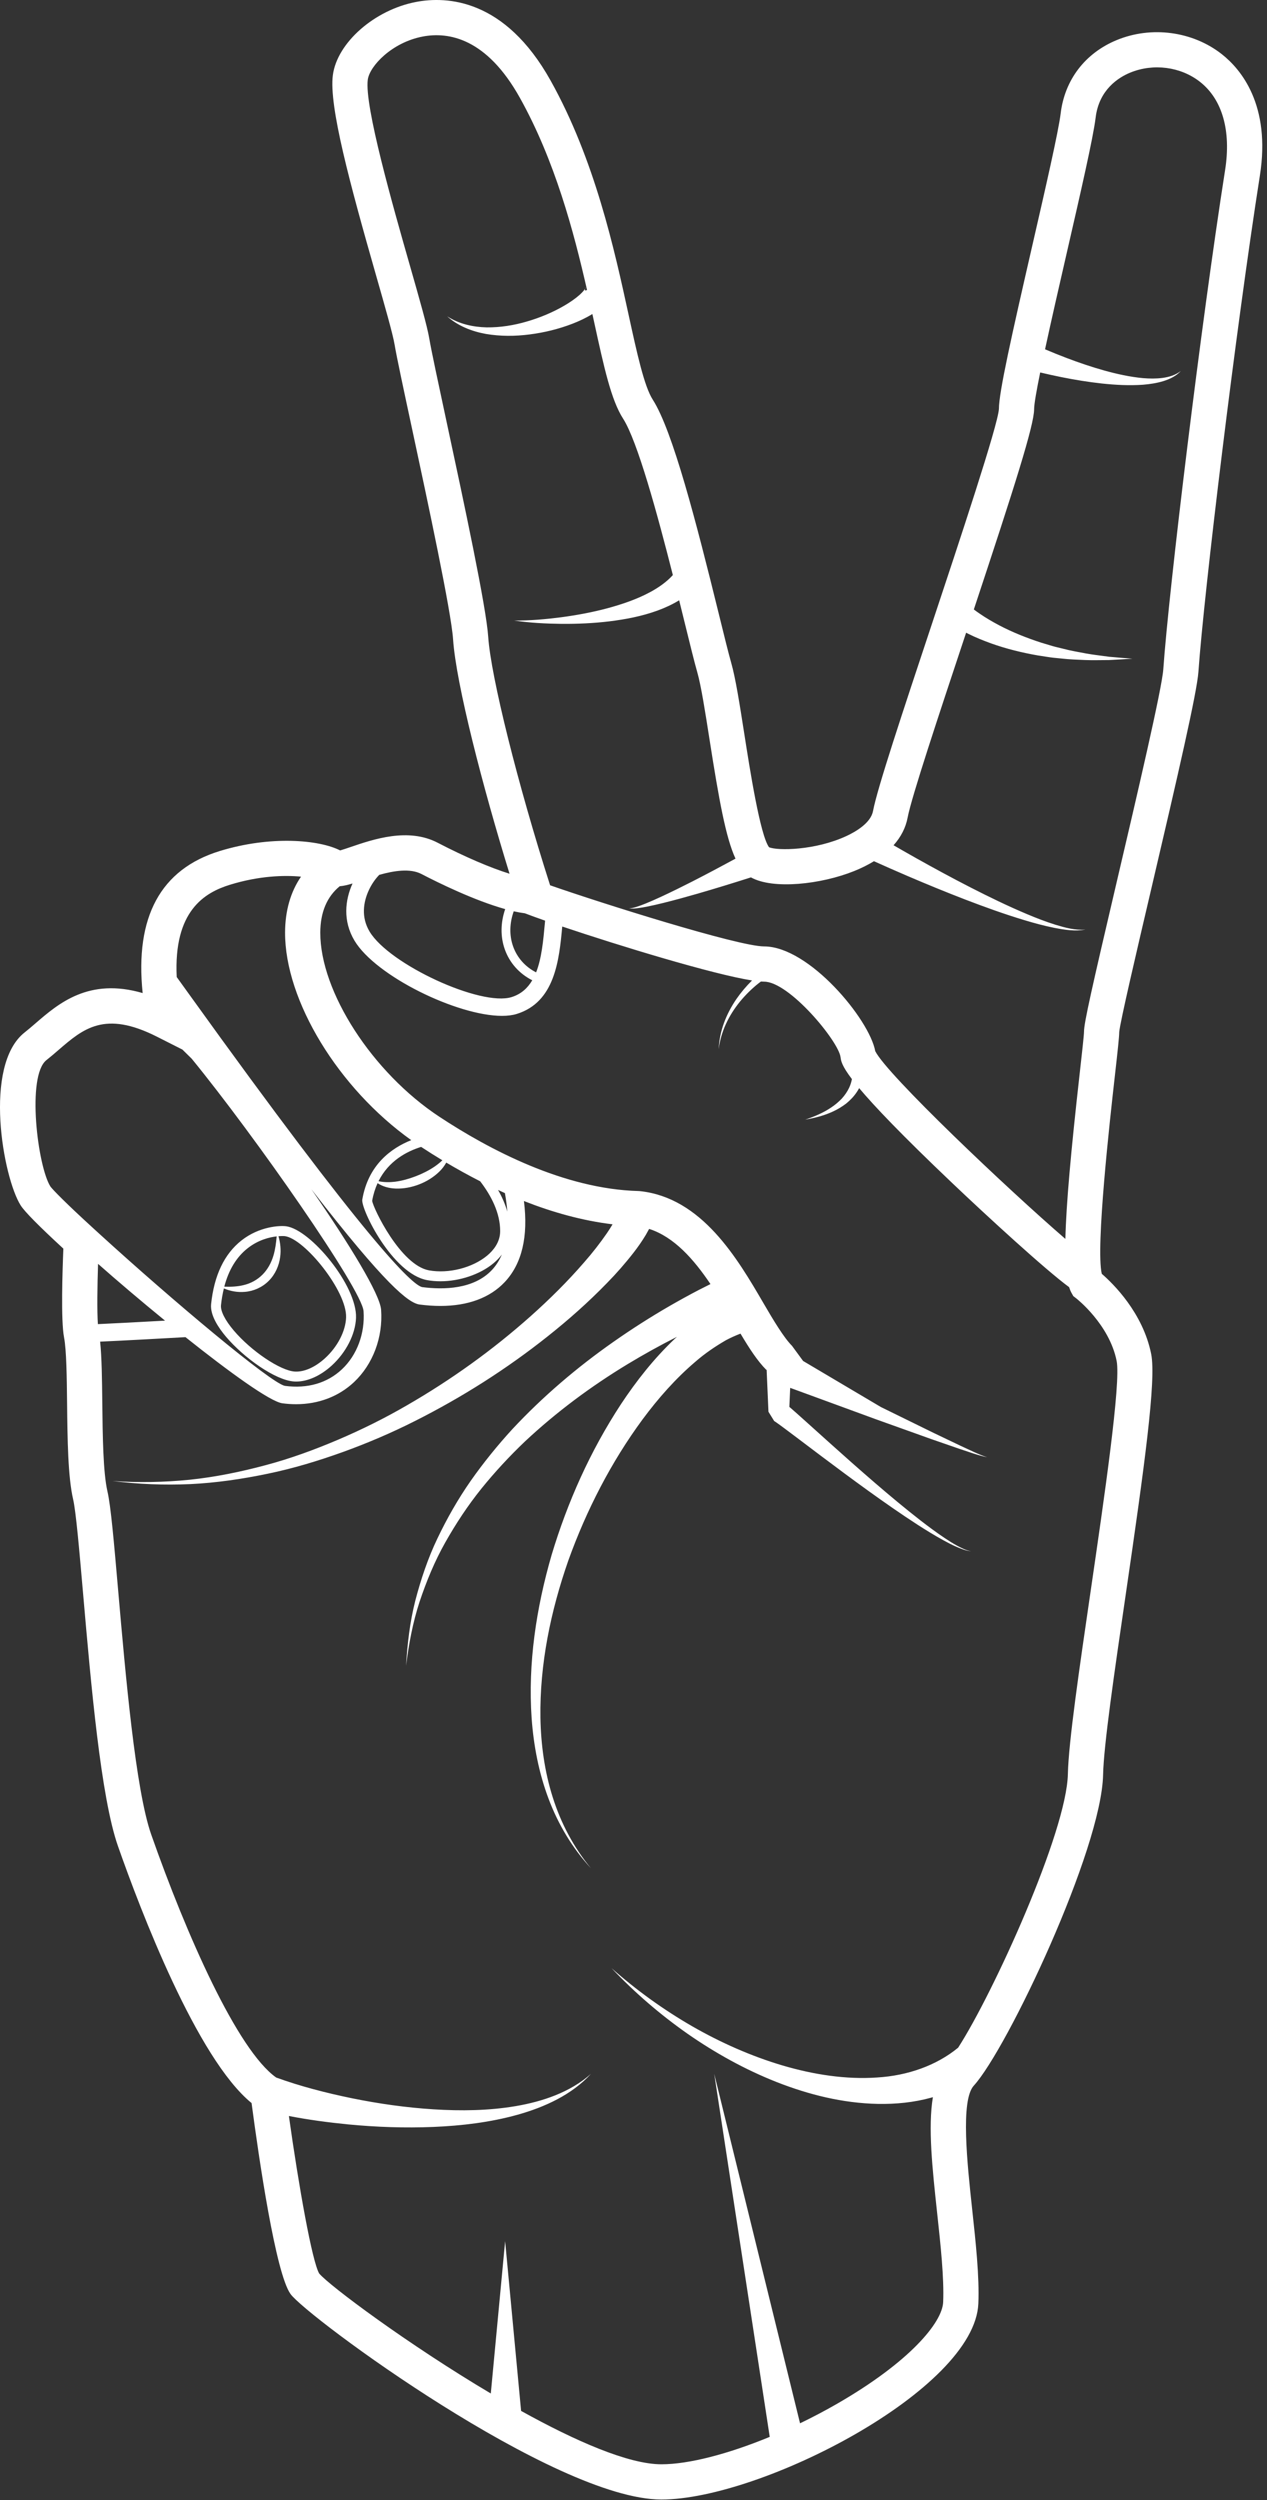 <svg width="254" height="501" viewBox="0 0 254 501" fill="none" xmlns="http://www.w3.org/2000/svg">
<rect x="0" y="0" width="254" height="501" fill="#333333" stroke="none"/>
<path id="Vector" d="M44.882 258.195C46.159 258.745 47.589 259.007 49.041 258.888C50.809 258.768 52.593 257.978 53.882 256.669C55.191 255.37 55.946 253.617 56.168 251.886C56.357 250.467 56.209 249.056 55.825 247.736C56.128 247.711 56.403 247.697 56.606 247.697C56.92 247.697 57.1 247.716 57.108 247.716C61.077 248.247 69.576 258.735 69.382 264.019C69.28 266.78 67.655 269.916 65.141 272.2C63.162 273.998 60.965 274.969 59.11 274.857C56.211 274.688 50.371 270.761 46.856 266.62C45.111 264.564 44.181 262.713 44.304 261.544C44.429 260.353 44.627 259.241 44.882 258.195ZM49.639 250.15C51.768 248.472 54.001 247.931 55.466 247.765C55.351 249.11 55.179 250.396 54.82 251.601C54.385 253.074 53.653 254.394 52.635 255.421C51.617 256.443 50.31 257.187 48.826 257.533C47.611 257.829 46.314 257.895 44.964 257.842C45.842 254.487 47.406 251.907 49.639 250.15ZM58.993 276.847C59.123 276.854 59.253 276.858 59.385 276.858C61.675 276.858 64.237 275.712 66.482 273.674C69.377 271.042 71.252 267.37 71.373 264.093C71.609 257.657 62.273 246.396 57.371 245.742C56.099 245.573 52.005 245.75 48.406 248.583C44.974 251.286 42.927 255.575 42.323 261.335C42.09 263.558 43.833 266.137 45.337 267.909C48.846 272.044 55.171 276.622 58.993 276.847ZM117.353 57.716L117.277 57.872C117.304 57.688 117.379 57.577 117.368 57.613L117.389 57.634L117.353 57.716ZM155.194 284.766L155.197 284.762L155.201 284.768L155.194 284.766ZM245.601 34.083C240.758 64.956 234.31 118.305 233.211 134.109C232.938 138.039 227.948 159.339 223.939 176.455C218.809 198.363 217.316 204.994 217.316 206.721C217.313 207.443 216.878 211.304 216.459 215.039C214.679 230.861 213.741 241.367 213.581 248.273C202.104 238.38 177.805 215.366 175.463 210.644C174.293 204.253 162.188 189.659 153.188 189.659C148.002 189.659 120.29 180.913 110.28 177.406C103.816 157.241 98.403 135.563 97.876 127.648C97.467 121.543 93.071 101.046 89.539 84.577C87.882 76.852 86.451 70.18 86.067 67.879C85.654 65.403 84.12 60.031 82.175 53.229C78.755 41.258 73.03 21.222 73.729 15.976C74.095 13.232 78.565 8.5 84.738 7.324C89.944 6.33 97.555 7.651 104.213 19.582C111.235 32.162 115.021 46.388 117.689 58.127L117.293 58.219C117.257 58.083 117.262 57.97 117.277 57.872L117.238 57.934C117.042 58.275 116.618 58.697 116.197 59.088C115.303 59.881 114.215 60.62 113.076 61.281C110.785 62.607 108.255 63.668 105.642 64.426C103.028 65.196 100.302 65.634 97.557 65.606C94.828 65.539 92.033 64.939 89.646 63.386C91.757 65.296 94.563 66.407 97.424 66.922C100.301 67.408 103.265 67.399 106.172 67.02C109.087 66.648 111.964 65.952 114.776 64.87C116.116 64.348 117.439 63.739 118.757 62.928C118.879 63.484 119.001 64.044 119.12 64.585C121.09 73.626 122.513 80.158 124.918 83.9C127.795 88.376 131.822 103.134 134.89 115.244C133.68 116.584 132.029 117.765 130.225 118.718C127.619 120.109 124.689 121.107 121.704 121.912C118.71 122.711 115.624 123.279 112.51 123.697C109.394 124.097 106.246 124.38 103.08 124.353C106.216 124.821 109.401 124.981 112.591 125.018C115.781 125.038 118.988 124.904 122.2 124.512C125.41 124.109 128.638 123.511 131.823 122.354C133.288 121.818 134.746 121.154 136.154 120.295C136.546 121.875 136.913 123.367 137.247 124.726C138.343 129.178 139.207 132.692 139.792 134.736C140.556 137.413 141.377 142.664 142.248 148.224C144.137 160.298 145.506 167.865 147.45 172.07C144.573 173.628 141.678 175.169 138.764 176.657C136.712 177.7 134.65 178.725 132.564 179.691C131.521 180.173 130.471 180.643 129.408 181.073C128.875 181.284 128.339 181.492 127.796 181.667C127.252 181.842 126.701 182.021 126.122 182.011C126.693 182.131 127.293 182.06 127.867 181.991C128.448 181.92 129.021 181.815 129.596 181.708C130.738 181.484 131.873 181.218 133.002 180.94C135.262 180.382 137.501 179.761 139.734 179.12C143.356 178.075 146.949 176.966 150.545 175.821C154.959 178.292 164.581 177.233 171.251 174.551C172.709 173.964 174.025 173.306 175.203 172.584C177.434 173.587 179.665 174.572 181.913 175.536C185.746 177.177 189.604 178.765 193.498 180.263C197.392 181.757 201.319 183.175 205.32 184.381C207.318 184.985 209.338 185.534 211.39 185.943C213.428 186.332 215.559 186.692 217.61 186.276C215.535 186.469 213.514 185.894 211.553 185.303C209.588 184.688 207.666 183.938 205.767 183.136C201.967 181.532 198.254 179.726 194.578 177.845C190.902 175.962 187.271 173.993 183.667 171.973C182.152 171.123 180.641 170.256 179.134 169.386C180.619 167.725 181.575 165.864 181.956 163.834C182.715 159.786 188.198 143.289 193.501 127.333C193.562 127.15 193.62 126.974 193.682 126.791C193.835 126.869 193.985 126.953 194.141 127.025C195.633 127.771 197.164 128.379 198.701 128.939C201.779 130.039 204.929 130.798 208.083 131.352L210.456 131.714C211.244 131.831 212.043 131.882 212.834 131.969C214.412 132.161 216.004 132.19 217.583 132.269C219.162 132.337 220.746 132.268 222.317 132.273C223.892 132.202 225.462 132.091 227.024 132.001C225.458 131.869 223.896 131.76 222.344 131.611C220.794 131.386 219.244 131.236 217.714 130.952C216.186 130.656 214.656 130.412 213.16 130.01C212.41 129.818 211.655 129.663 210.916 129.443L208.706 128.779C205.789 127.83 202.948 126.698 200.286 125.298C198.963 124.591 197.664 123.849 196.456 123.011C196.029 122.733 195.625 122.434 195.228 122.132C203.435 97.386 207.314 85.18 207.314 81.992C207.314 80.991 207.792 78.269 208.53 74.639C209.936 74.974 211.339 75.281 212.76 75.569C215.449 76.109 218.158 76.554 220.89 76.852C223.618 77.144 226.379 77.293 229.134 77.1C230.509 76.986 231.887 76.783 233.211 76.378C234.524 75.975 235.814 75.342 236.732 74.344C235.66 75.176 234.358 75.555 233.066 75.731C231.766 75.906 230.446 75.882 229.138 75.776C226.516 75.529 223.931 74.957 221.384 74.251C218.838 73.539 216.328 72.689 213.853 71.749C212.397 71.199 210.938 70.609 209.505 69.998C210.81 63.949 212.479 56.679 213.886 50.554C216.604 38.721 219.169 27.543 219.644 23.577C220.32 17.942 224.264 15.511 226.553 14.564C231.209 12.64 236.712 13.363 240.577 16.408C245.052 19.931 246.836 26.208 245.601 34.083ZM223.856 272.721C224.739 277.134 221.377 300.151 218.675 318.646C216.381 334.348 214.213 349.178 214.082 355.499C213.84 367.106 199.143 399.398 192.083 410.346C187.722 413.933 181.955 415.943 175.879 416.319C169.61 416.756 163.115 415.75 156.864 413.907C150.602 412.05 144.527 409.356 138.778 406.063C133.035 402.752 127.601 398.844 122.593 394.405C127.19 399.265 132.301 403.68 137.832 407.554C143.373 411.41 149.343 414.726 155.714 417.243C162.08 419.739 168.891 421.471 176.01 421.613C179.56 421.674 183.191 421.333 186.742 420.347C186.835 420.321 186.927 420.29 187.02 420.265C186.021 426.287 186.902 434.501 187.882 443.557C188.569 449.91 189.281 456.482 189.079 461.329C188.906 465.468 182.291 473.359 167.897 481.656C165.436 483.076 162.913 484.402 160.387 485.621L143.182 415.585L154.311 488.337C145.992 491.77 138.093 493.834 132.595 493.834C125.999 493.834 115.396 489.198 104.466 483.136L101.266 449.12L98.392 479.646C81.814 469.811 66.054 458.056 63.985 455.599C62.57 453.159 59.907 438.253 57.915 424.036C61.87 424.806 65.798 425.322 69.758 425.718C75.45 426.265 81.167 426.464 86.871 426.23C92.567 425.99 98.279 425.316 103.784 423.778C106.53 423.005 109.224 422.008 111.738 420.676C114.249 419.346 116.585 417.664 118.475 415.585C116.376 417.455 113.928 418.845 111.366 419.876C108.798 420.908 106.111 421.592 103.396 422.057C97.956 422.978 92.405 423.046 86.905 422.7C81.401 422.35 75.925 421.577 70.533 420.479C65.358 419.415 60.178 418.079 55.368 416.328C47.582 410.835 37.354 387.681 30.317 367.642C27.169 358.676 25.159 335.601 23.691 318.751C22.835 308.91 22.216 301.8 21.544 298.887C20.663 295.072 20.581 287.685 20.508 281.167C20.454 276.321 20.401 272.022 20.075 268.86C24.633 268.66 34.148 268.13 37.183 267.959C45.96 274.952 54.149 280.885 56.605 281.214C57.534 281.337 58.449 281.399 59.347 281.399C63.829 281.399 67.884 279.87 70.969 276.973C74.761 273.41 76.793 267.997 76.404 262.49C76.181 259.349 70.077 249.379 62.42 238.315C77.292 257.517 81.919 261.136 84.123 261.423C85.571 261.611 86.959 261.705 88.285 261.705C93.791 261.705 98.199 260.086 101.171 256.938C104.636 253.266 105.927 247.804 105.034 240.683C110.664 242.9 116.674 244.613 122.804 245.347C122.452 245.939 122.078 246.532 121.671 247.123C120.298 249.11 118.768 251.08 117.108 252.964C113.823 256.759 110.206 260.348 106.403 263.736C98.794 270.519 90.429 276.52 81.55 281.639C77.114 284.21 72.511 286.492 67.789 288.508C63.066 290.515 58.226 292.292 53.252 293.614C48.285 294.946 43.221 295.989 38.082 296.529C32.943 297.049 27.755 297.144 22.574 296.788C27.724 297.437 32.938 297.64 38.151 297.409C43.363 297.158 48.548 296.396 53.669 295.329C58.799 294.272 63.825 292.745 68.758 290.971C73.69 289.189 78.529 287.122 83.217 284.749C92.604 280.025 101.536 274.362 109.811 267.787C113.951 264.5 117.927 260.987 121.661 257.139C123.541 255.23 125.326 253.197 127.029 251.008C127.88 249.912 128.692 248.754 129.46 247.478C129.684 247.067 129.913 246.684 130.133 246.268C135.127 247.863 139.089 252.354 142.43 257.323C141.663 257.703 140.902 258.087 140.134 258.481C138.14 259.515 136.183 260.599 134.243 261.713C130.371 263.949 126.607 266.358 122.954 268.918C115.648 274.037 108.824 279.854 102.742 286.367C99.73 289.652 96.921 293.119 94.363 296.76C91.815 300.408 89.611 304.286 87.699 308.285C85.781 312.286 84.369 316.506 83.257 320.768C82.168 325.048 81.66 329.436 81.409 333.805C81.953 329.455 82.75 325.15 84.106 321.008C85.485 316.884 87.141 312.857 89.272 309.085C91.397 305.316 93.785 301.705 96.487 298.34C99.199 294.983 102.136 291.82 105.253 288.849C111.546 282.961 118.492 277.802 125.853 273.35C129.07 271.404 132.36 269.584 135.71 267.892C135.562 268.031 135.404 268.165 135.259 268.305C131.071 272.278 127.568 276.74 124.475 281.41C118.329 290.782 113.768 301.004 110.586 311.6C107.509 322.212 105.813 333.307 106.579 344.335C106.976 349.834 108.029 355.308 109.972 360.457C111.904 365.604 114.766 370.4 118.475 374.399C114.986 370.203 112.428 365.314 110.807 360.167C109.174 355.015 108.438 349.626 108.343 344.253C108.177 333.481 110.411 322.8 113.944 312.688C117.574 302.603 122.532 292.975 128.814 284.445C131.963 280.2 135.47 276.23 139.379 272.909C141.313 271.216 143.407 269.807 145.524 268.579C146.492 268.064 147.472 267.625 148.453 267.252C150.209 270.204 151.847 272.737 153.633 274.524L153.688 274.472L154.055 282.912L155.197 284.762L155.251 284.796L155.51 284.968L156.085 285.372L157.269 286.243L159.65 288.029L164.43 291.634C167.622 294.034 170.831 296.419 174.075 298.756C177.321 301.09 180.599 303.387 183.963 305.558C185.648 306.638 187.353 307.691 189.109 308.658C189.986 309.14 190.876 309.603 191.797 310.001C192.718 310.385 193.66 310.789 194.664 310.858C193.675 310.702 192.784 310.225 191.911 309.768C191.04 309.298 190.202 308.764 189.377 308.213C187.728 307.11 186.134 305.924 184.563 304.711C181.422 302.275 178.375 299.719 175.359 297.126C172.345 294.53 169.369 291.891 166.405 289.23L161.96 285.23L159.722 283.225L158.579 282.221L158.245 281.939L158.411 278.12L175.557 284.4L186.672 288.379L192.252 290.313C194.121 290.922 195.973 291.622 197.901 292.031C196.04 291.411 194.285 290.513 192.499 289.698L187.182 287.157L176.595 281.965L161.001 272.733L158.776 269.699C157.143 268.066 155.085 264.631 153.066 261.17C147.851 252.228 140.708 239.982 128.251 238.695L127.981 238.678C113.06 238.285 98.037 230.358 88.059 223.778C74.649 214.934 64.173 198.729 64.21 186.884C64.223 182.818 65.537 179.706 68.103 177.599C68.9 177.535 69.757 177.327 70.675 177.045C69.166 180.372 68.702 184.562 71.07 188.508C75.342 195.627 91.68 203.575 100.636 203.575C101.752 203.575 102.753 203.451 103.603 203.187C111.207 200.823 112.095 192.507 112.714 185.671C124.24 189.552 142.914 195.25 150.766 196.479C149.605 197.624 148.553 198.867 147.632 200.198C146.609 201.698 145.751 203.306 145.136 205.002C144.516 206.695 144.157 208.472 144.068 210.251C144.304 208.484 144.804 206.768 145.544 205.169C146.279 203.569 147.239 202.085 148.339 200.727C149.449 199.376 150.696 198.144 152.053 197.063C152.215 196.935 152.382 196.816 152.548 196.693C152.779 196.709 152.996 196.719 153.188 196.719C158.218 196.719 168.108 208.641 168.511 211.866C168.599 212.563 168.725 213.534 170.789 216.249C170.676 216.833 170.5 217.406 170.241 217.958C169.876 218.747 169.363 219.485 168.754 220.161C168.121 220.814 167.41 221.422 166.623 221.941C165.059 223.001 163.262 223.757 161.424 224.372C163.333 224.041 165.249 223.566 167.056 222.71C167.964 222.292 168.83 221.761 169.648 221.135C170.448 220.485 171.184 219.72 171.777 218.827C171.945 218.579 172.096 218.319 172.237 218.055C175.241 221.639 180.733 227.412 190.847 237.031C197.897 243.737 209.584 254.456 214.328 257.94C214.471 258.385 214.63 258.77 214.811 259.094L215.174 259.737L215.751 260.182C215.817 260.233 222.387 265.365 223.856 272.721ZM19.656 253.27C23.517 256.682 28.266 260.718 33.084 264.651C28.241 264.918 22.568 265.221 19.624 265.349C19.442 262.708 19.514 257.682 19.656 253.27ZM10.108 237.774C7.539 233.736 5.301 215.59 9.311 212.439C10.13 211.795 10.937 211.1 11.716 210.427C16.68 206.145 20.969 202.446 31.432 207.734L36.571 210.332L38.431 212.159C51.088 227.637 72.577 258.418 72.882 262.739C73.198 267.198 71.578 271.557 68.551 274.4C65.595 277.178 61.625 278.324 57.095 277.719C54.227 277.11 34.585 260.63 19.909 247.242L18.683 246.124C13.172 241.096 10.521 238.355 10.108 237.774ZM75.693 237.102C76.723 237.801 78.035 238.131 79.285 238.181C80.906 238.244 82.516 237.928 84.01 237.353C85.506 236.78 86.899 235.924 88.064 234.8C88.613 234.269 89.089 233.653 89.463 232.978C91.599 234.245 93.871 235.509 96.264 236.727C98.484 239.616 100.278 243.079 100.27 246.728C100.264 248.98 98.853 250.626 97.67 251.612C94.717 254.069 89.92 255.288 86 254.574C80.314 253.541 74.829 242.181 74.608 240.64C74.842 239.313 75.218 238.142 75.693 237.102ZM88.681 232.514C88.221 232.97 87.706 233.366 87.183 233.74C86.003 234.546 84.707 235.188 83.373 235.707C82.036 236.219 80.652 236.622 79.235 236.809C78.134 236.939 77.017 236.954 75.882 236.707C77.914 232.632 81.557 230.725 84.425 229.835C85.763 230.713 87.183 231.611 88.681 232.514ZM101.705 242.807C101.276 241.286 100.627 239.83 99.844 238.46C100.301 238.672 100.757 238.886 101.222 239.093C101.456 240.395 101.617 241.633 101.705 242.807ZM46.116 177.295C51.899 175.516 56.914 175.355 60.347 175.675C58.254 178.731 57.164 182.508 57.15 186.863C57.107 200.543 67.865 218.098 82.444 228.481C78.481 230.058 73.83 233.38 72.631 240.384C72.308 242.274 78.652 255.263 85.643 256.535C86.491 256.688 87.377 256.762 88.277 256.762C92.108 256.762 96.213 255.417 98.943 253.143C99.594 252.6 100.142 252.018 100.606 251.406C100.099 252.592 99.436 253.633 98.604 254.515C94.967 258.367 88.97 258.496 84.609 257.928C82.546 257.408 73.737 249.096 37.924 199.262C36.882 197.811 36.036 196.634 35.427 195.793C34.775 182.551 40.994 178.871 46.116 177.295ZM84.487 175.146C87.917 176.93 95.087 180.452 101.277 182.18C100.354 184.867 100.292 187.663 101.188 190.214C102.153 192.957 104.125 195.143 106.705 196.443C105.771 198.019 104.463 199.223 102.556 199.815C96.393 201.736 78.043 193.269 74.097 186.692C72.313 183.719 72.942 180.729 73.783 178.744C74.435 177.209 75.298 176.065 76.032 175.316C78.966 174.49 82.215 173.966 84.487 175.146ZM109.278 184.494L109.236 184.961C108.917 188.476 108.588 192.049 107.476 194.858C105.313 193.759 103.662 191.926 102.854 189.628C102.077 187.417 102.151 184.975 102.99 182.619C103.765 182.795 104.51 182.926 105.227 183.022C106.27 183.425 107.647 183.924 109.278 184.494ZM244.945 10.861C239.106 6.263 230.83 5.155 223.854 8.04C217.53 10.655 213.441 16.012 212.635 22.737C212.204 26.329 209.561 37.841 207.005 48.973C202.805 67.263 200.254 78.61 200.256 81.952C200.082 85.15 192.405 108.245 186.801 125.107C180.932 142.765 175.863 158.014 175.017 162.533C174.566 164.934 171.516 166.685 169.736 167.515C163.439 170.454 155.811 170.508 154.165 169.776C152.381 167.319 150.332 154.223 149.223 147.133C148.279 141.101 147.465 135.892 146.579 132.796C146.031 130.879 145.139 127.247 144.104 123.04C139.597 104.72 134.861 86.313 130.858 80.083C129.14 77.411 127.693 70.771 126.018 63.082C123.164 49.984 119.256 32.046 110.378 16.142C101.208 -0.288 89.549 -0.78 83.417 0.388C75.082 1.977 67.597 8.55 66.731 15.043C65.905 21.243 70.163 36.884 75.387 55.169C77.195 61.496 78.756 66.958 79.103 69.04C79.513 71.501 80.891 77.925 82.636 86.057C85.75 100.579 90.456 122.524 90.83 128.118C91.424 137.03 96.81 157.822 102.151 175.094C98.286 173.893 93.177 171.708 87.744 168.882C81.823 165.804 74.866 168.177 70.264 169.748C69.604 169.973 68.774 170.256 68.192 170.425C64.025 168.288 54.27 167.399 44.04 170.548C32.201 174.19 27.023 183.752 28.6 199.008C17.8 195.855 11.723 201.097 7.104 205.082C6.352 205.73 5.642 206.344 4.949 206.888C-3.436 213.476 0.613 236.003 4.152 241.564C4.954 242.825 7.828 245.734 12.704 250.222C12.52 254.61 12.189 264.629 12.838 267.99C13.329 270.54 13.39 275.983 13.449 281.247C13.529 288.458 13.612 295.915 14.664 300.474C15.225 302.905 15.89 310.532 16.659 319.363C18.241 337.546 20.212 360.175 23.656 369.979C28.139 382.749 39.463 412.506 50.435 421.444C51.919 432.635 55.259 455.531 58.238 459.702C61.464 464.22 111.183 500.894 132.595 500.894C152.535 500.894 195.413 478.893 196.133 461.623C196.357 456.248 195.617 449.411 194.901 442.798C193.902 433.562 192.532 420.913 195.218 417.959C201.965 410.537 220.828 370.628 221.141 355.646C221.264 349.765 223.399 335.145 225.66 319.667C229.431 293.861 231.824 276.556 230.78 271.336C229.127 263.066 223.122 257.208 220.877 255.264C219.635 249.96 222.508 224.418 223.474 215.828C224.085 210.399 224.363 207.884 224.377 206.799C224.557 204.778 227.88 190.591 230.813 178.065C236.158 155.248 239.963 138.772 240.254 134.6C241.344 118.921 247.756 65.9 252.575 35.177C254.799 20.999 248.749 13.857 244.945 10.861Z" fill="white"/>
</svg>
